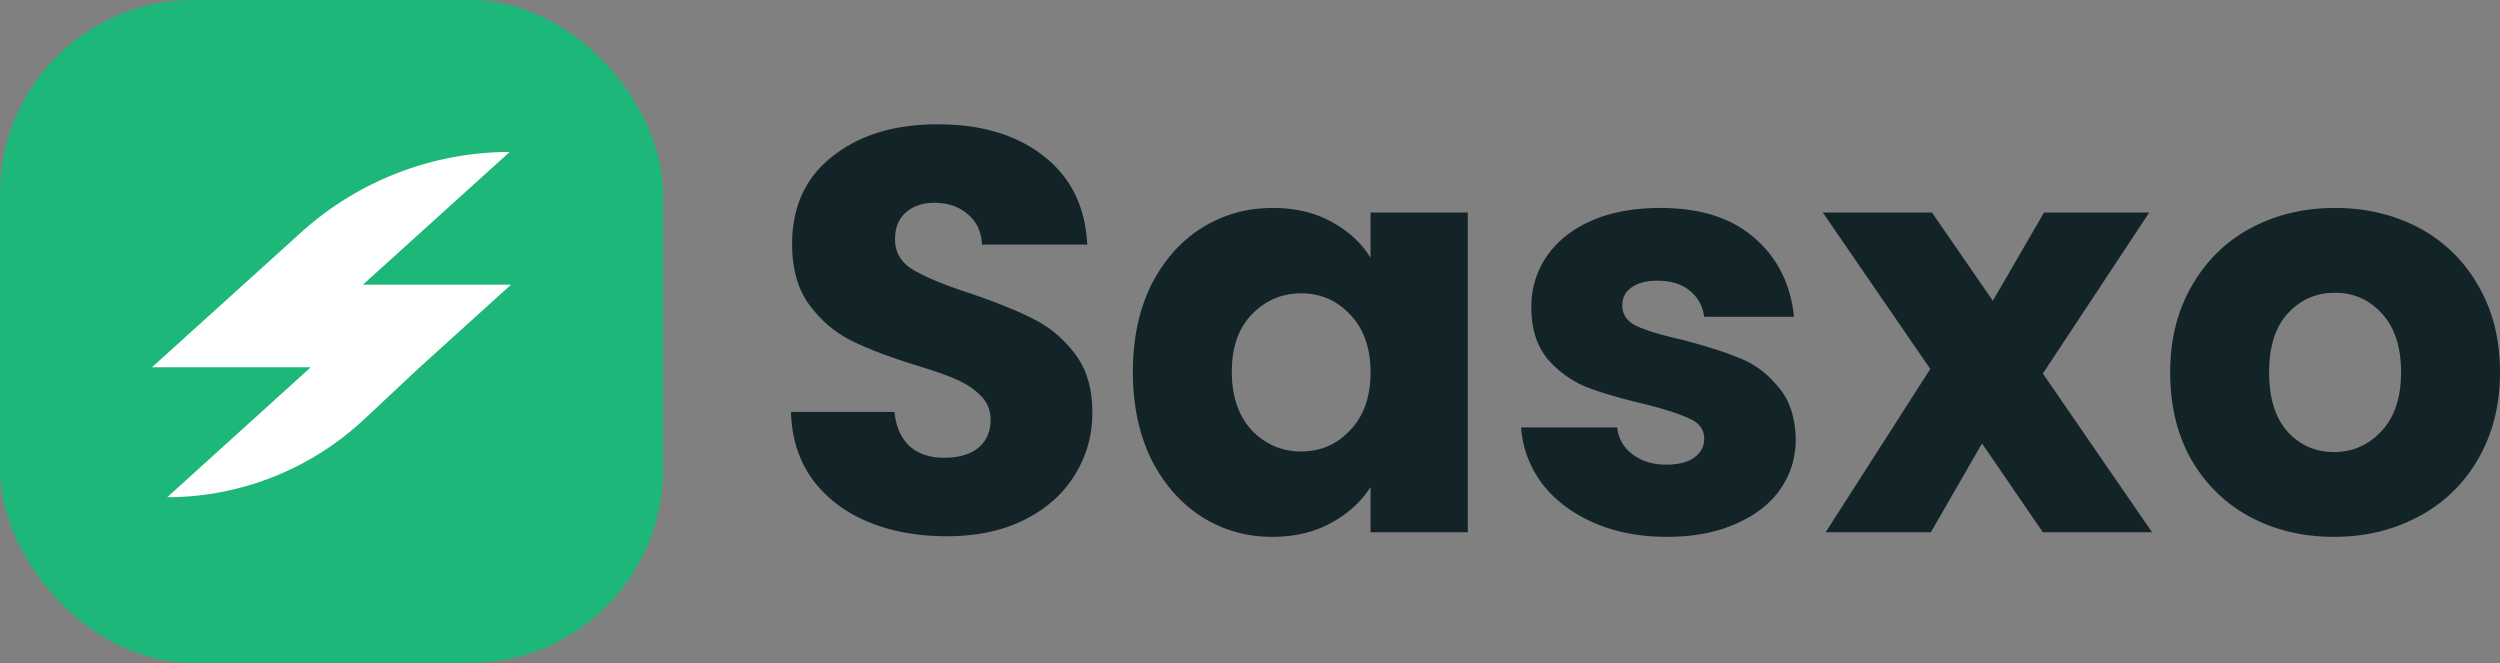 <svg width="181" height="48" fill="none" xmlns="http://www.w3.org/2000/svg"><rect width="100%" height="100%" fill="#808080" stroke="none"/><path d="M68.547 38.825c-2.113 0-4.007-.346-5.681-1.037-1.674-.691-3.02-1.714-4.035-3.07-.988-1.355-1.51-2.986-1.564-4.894h7.493c.11 1.078.48 1.908 1.111 2.489.632.553 1.455.83 2.47.83 1.043 0 1.867-.236 2.47-.706.604-.498.906-1.175.906-2.033 0-.719-.247-1.313-.74-1.783-.467-.47-1.057-.857-1.771-1.162-.686-.304-1.674-.65-2.964-1.037-1.867-.58-3.39-1.161-4.57-1.742-1.18-.58-2.196-1.438-3.047-2.572-.85-1.134-1.276-2.613-1.276-4.438 0-2.71.975-4.826 2.923-6.347C62.221 9.774 64.76 9 67.89 9c3.183 0 5.75.774 7.698 2.323 1.949 1.521 2.992 3.65 3.13 6.388H71.1c-.055-.94-.398-1.673-1.03-2.198-.63-.553-1.44-.83-2.428-.83-.851 0-1.537.235-2.059.705-.521.443-.782 1.092-.782 1.95 0 .94.439 1.673 1.317 2.198.879.526 2.25 1.093 4.117 1.701 1.867.636 3.376 1.245 4.529 1.825 1.18.581 2.196 1.424 3.047 2.53.85 1.107 1.276 2.531 1.276 4.273 0 1.66-.426 3.167-1.276 4.522-.824 1.355-2.032 2.433-3.623 3.235-1.592.802-3.472 1.203-5.64 1.203zM82.02 26.92c0-2.378.439-4.466 1.317-6.264.906-1.797 2.127-3.18 3.664-4.148 1.537-.968 3.252-1.452 5.146-1.452 1.62 0 3.033.332 4.24.996 1.236.664 2.183 1.535 2.841 2.613v-3.277h7.04v23.147h-7.04v-3.277c-.686 1.078-1.646 1.95-2.881 2.613-1.208.664-2.622.996-4.241.996-1.866 0-3.568-.484-5.105-1.452-1.537-.996-2.758-2.392-3.664-4.19-.878-1.825-1.318-3.927-1.318-6.305zm17.208.041c0-1.77-.494-3.166-1.482-4.19-.96-1.022-2.14-1.534-3.54-1.534s-2.594.512-3.582 1.535c-.96.995-1.441 2.378-1.441 4.148 0 1.77.48 3.18 1.44 4.231.989 1.023 2.183 1.535 3.583 1.535 1.4 0 2.58-.512 3.54-1.535.988-1.023 1.482-2.42 1.482-4.19zm21.479 11.906c-2.004 0-3.788-.346-5.352-1.037-1.565-.692-2.8-1.632-3.705-2.821a7.616 7.616 0 01-1.524-4.065h6.958c.082.802.453 1.452 1.112 1.95.658.497 1.468.746 2.429.746.878 0 1.55-.166 2.017-.498.494-.36.741-.816.741-1.369 0-.663-.343-1.147-1.029-1.451-.686-.332-1.798-.692-3.335-1.079-1.647-.387-3.019-.788-4.117-1.203a7.393 7.393 0 01-2.841-2.033c-.796-.94-1.194-2.198-1.194-3.774 0-1.328.357-2.53 1.071-3.61.741-1.106 1.811-1.977 3.211-2.613 1.427-.636 3.115-.954 5.064-.954 2.882 0 5.146.72 6.793 2.157 1.674 1.438 2.635 3.346 2.882 5.725h-6.505c-.11-.802-.467-1.438-1.07-1.908-.577-.47-1.345-.706-2.306-.706-.823 0-1.455.166-1.894.498-.439.304-.658.733-.658 1.286 0 .664.343 1.162 1.029 1.494.713.331 1.811.663 3.293.995 1.702.442 3.088.885 4.159 1.327 1.07.415 2.003 1.107 2.799 2.075.823.94 1.249 2.212 1.276 3.816 0 1.355-.384 2.572-1.152 3.65-.742 1.051-1.826 1.88-3.253 2.49-1.4.608-3.033.912-4.899.912zm27.197-.332l-4.405-6.43-3.705 6.43h-7.616l7.575-11.822-7.781-11.325h7.904l4.405 6.388 3.706-6.388h7.616l-7.699 11.656 7.905 11.49h-7.905zm21.075.332c-2.251 0-4.282-.484-6.093-1.452-1.784-.968-3.198-2.35-4.241-4.148-1.015-1.798-1.523-3.9-1.523-6.306 0-2.378.521-4.466 1.564-6.263 1.043-1.825 2.47-3.222 4.282-4.19 1.811-.968 3.842-1.452 6.093-1.452s4.282.484 6.093 1.452c1.812.968 3.239 2.365 4.282 4.19 1.043 1.797 1.564 3.885 1.564 6.264 0 2.378-.535 4.48-1.605 6.305a10.622 10.622 0 01-4.323 4.148c-1.812.968-3.843 1.452-6.093 1.452zm0-6.14c1.345 0 2.484-.497 3.417-1.493.96-.996 1.441-2.42 1.441-4.273 0-1.852-.467-3.277-1.4-4.272-.906-.996-2.031-1.493-3.376-1.493-1.372 0-2.511.497-3.417 1.493-.906.968-1.359 2.392-1.359 4.273 0 1.852.439 3.276 1.318 4.272.905.996 2.031 1.493 3.376 1.493z" fill="#122428"/><rect width="48" height="48" rx="14" fill="#1CB779"/><path d="M26.277 20.608L36.904 11a22.588 22.588 0 00-15.14 5.858L11 26.592h11.495L12.108 36a20.903 20.903 0 0014.279-5.664l4-3.744L37 20.608H26.277z" fill="#fff"/></svg>